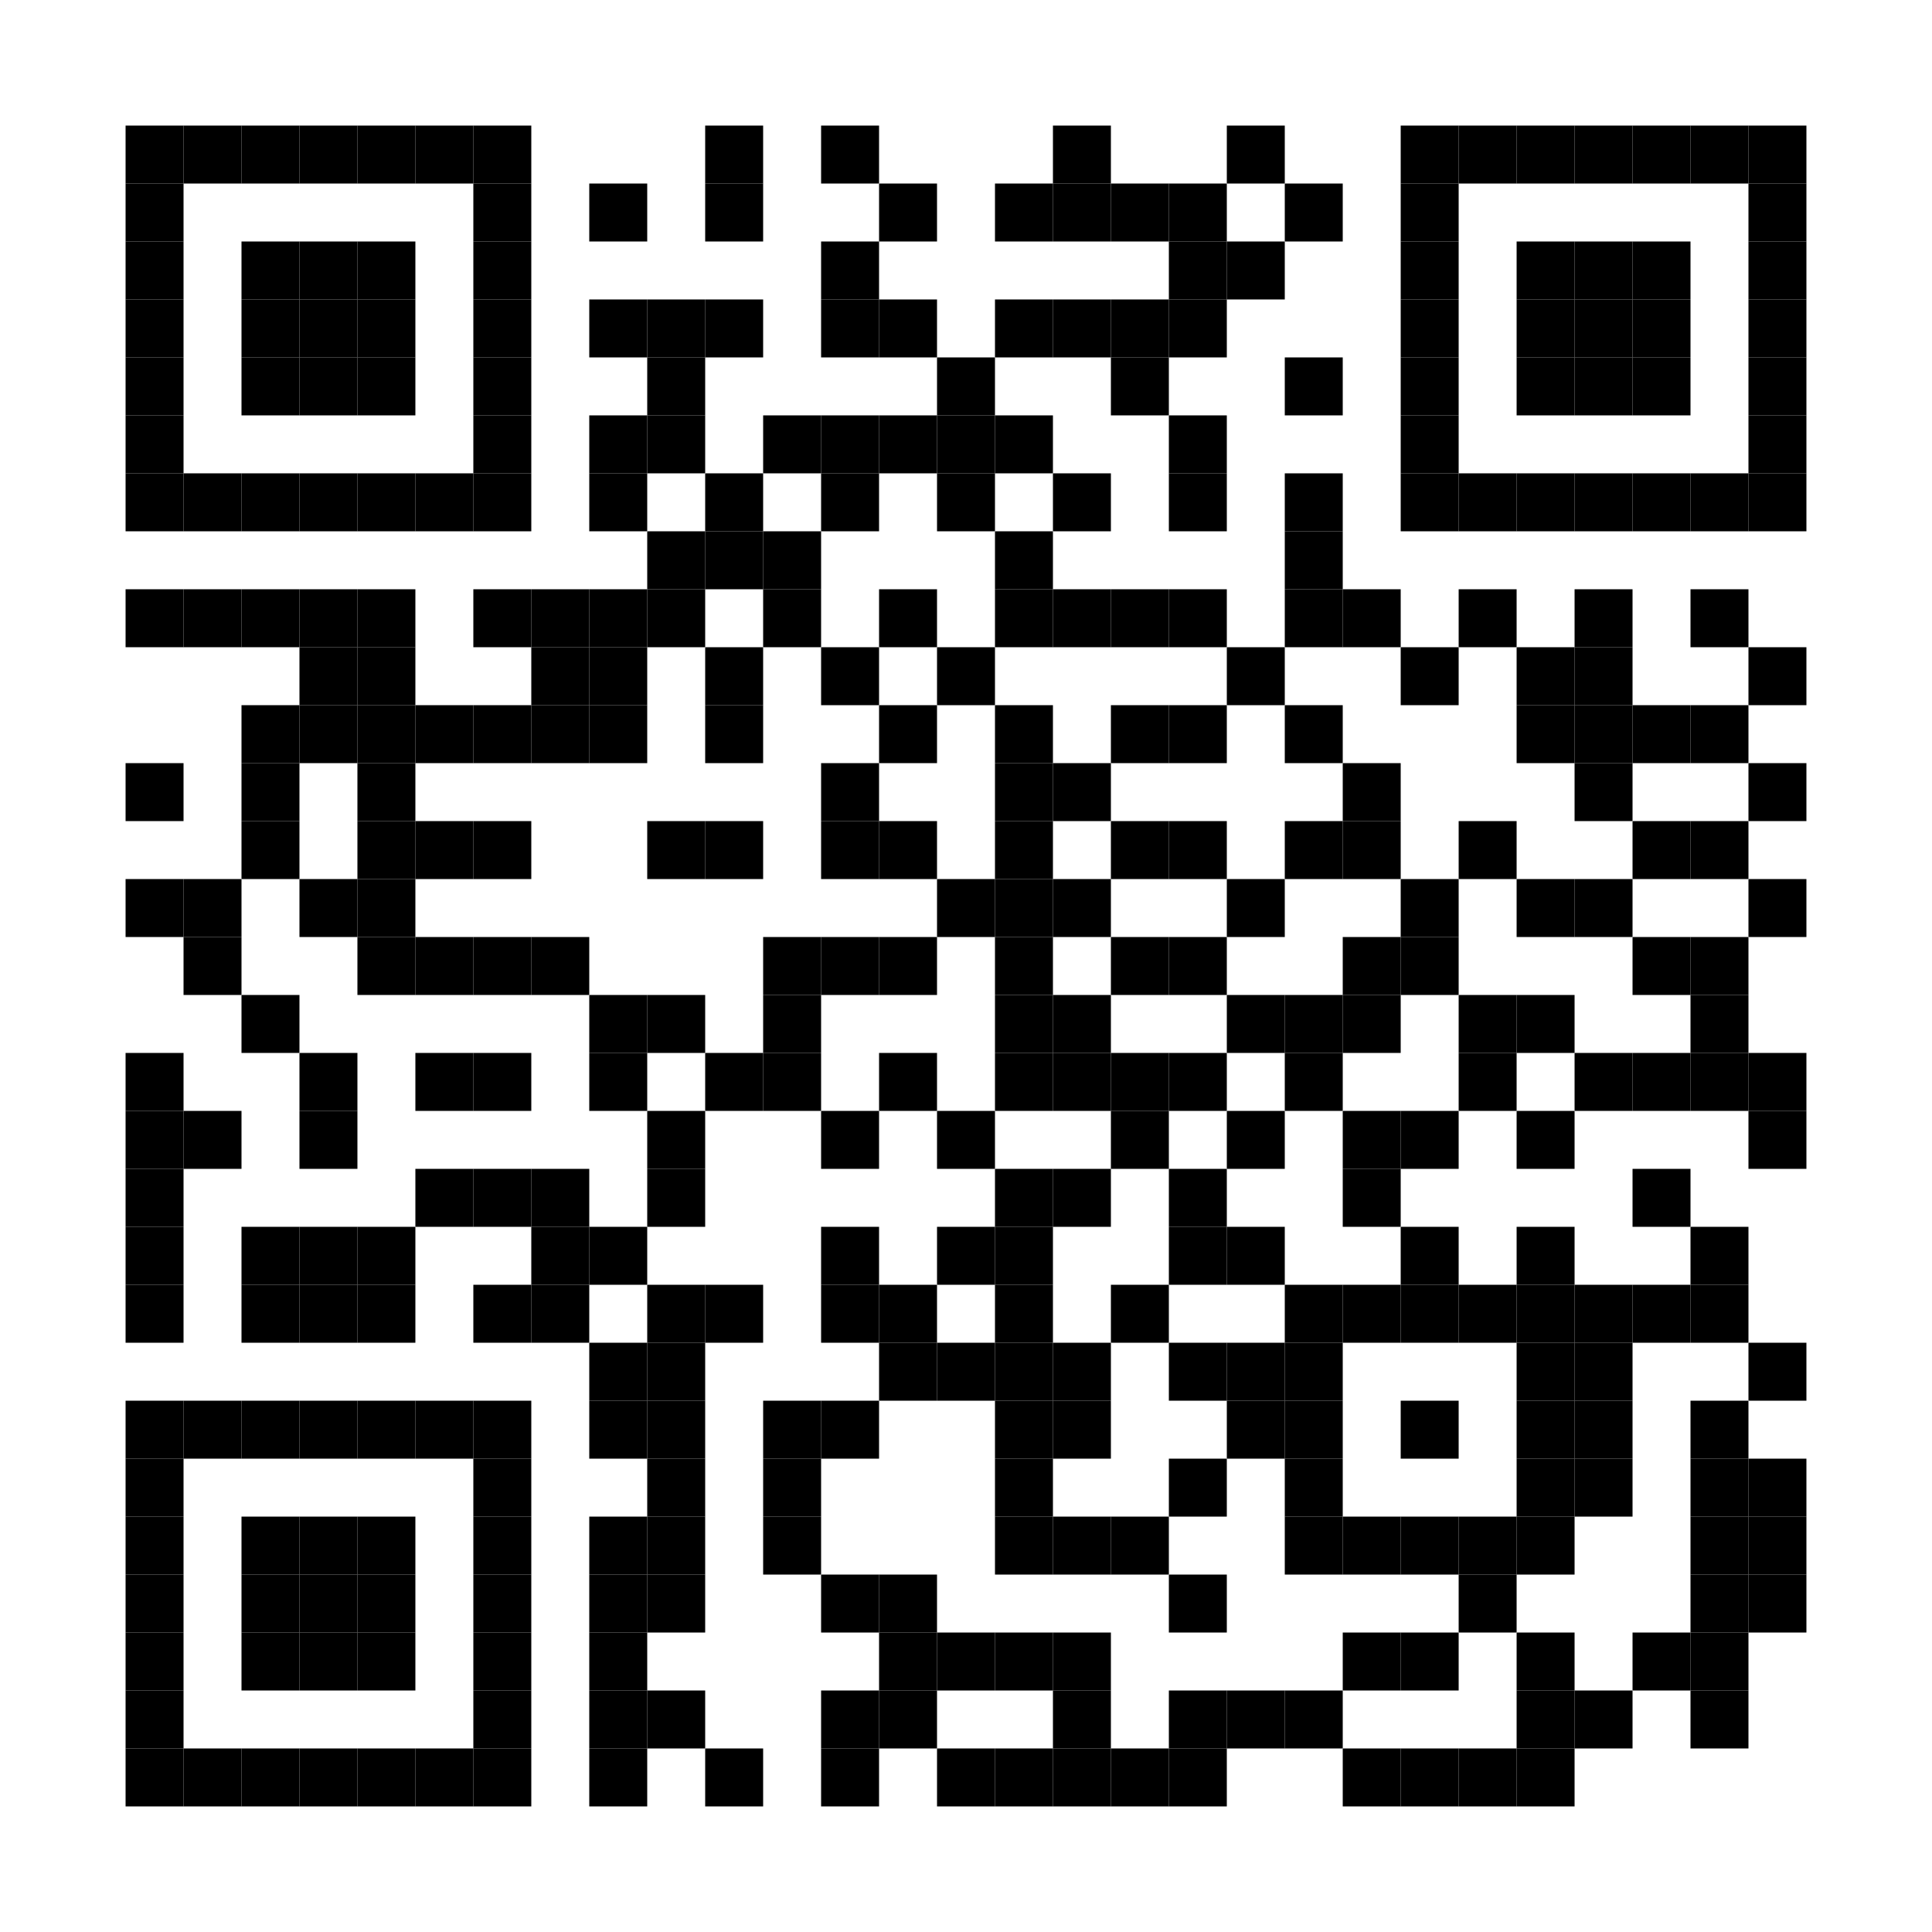 <?xml version="1.0" encoding="UTF-8"?>
<svg version="1.1" baseProfile="tiny" xmlns="http://www.w3.org/2000/svg" width="200" height="200">
<rect shape-rendering="optimizeSpeed"  x="0" y="0" width="200" height="200" fill="white" />
<rect shape-rendering="optimizeSpeed"  x="13" y="13" width="6" height="6" fill="black" />
<rect shape-rendering="optimizeSpeed"  x="19" y="13" width="6" height="6" fill="black" />
<rect shape-rendering="optimizeSpeed"  x="25" y="13" width="6" height="6" fill="black" />
<rect shape-rendering="optimizeSpeed"  x="31" y="13" width="6" height="6" fill="black" />
<rect shape-rendering="optimizeSpeed"  x="37" y="13" width="6" height="6" fill="black" />
<rect shape-rendering="optimizeSpeed"  x="43" y="13" width="6" height="6" fill="black" />
<rect shape-rendering="optimizeSpeed"  x="49" y="13" width="6" height="6" fill="black" />
<rect shape-rendering="optimizeSpeed"  x="73" y="13" width="6" height="6" fill="black" />
<rect shape-rendering="optimizeSpeed"  x="85" y="13" width="6" height="6" fill="black" />
<rect shape-rendering="optimizeSpeed"  x="109" y="13" width="6" height="6" fill="black" />
<rect shape-rendering="optimizeSpeed"  x="127" y="13" width="6" height="6" fill="black" />
<rect shape-rendering="optimizeSpeed"  x="145" y="13" width="6" height="6" fill="black" />
<rect shape-rendering="optimizeSpeed"  x="151" y="13" width="6" height="6" fill="black" />
<rect shape-rendering="optimizeSpeed"  x="157" y="13" width="6" height="6" fill="black" />
<rect shape-rendering="optimizeSpeed"  x="163" y="13" width="6" height="6" fill="black" />
<rect shape-rendering="optimizeSpeed"  x="169" y="13" width="6" height="6" fill="black" />
<rect shape-rendering="optimizeSpeed"  x="175" y="13" width="6" height="6" fill="black" />
<rect shape-rendering="optimizeSpeed"  x="181" y="13" width="6" height="6" fill="black" />
<rect shape-rendering="optimizeSpeed"  x="13" y="19" width="6" height="6" fill="black" />
<rect shape-rendering="optimizeSpeed"  x="49" y="19" width="6" height="6" fill="black" />
<rect shape-rendering="optimizeSpeed"  x="61" y="19" width="6" height="6" fill="black" />
<rect shape-rendering="optimizeSpeed"  x="73" y="19" width="6" height="6" fill="black" />
<rect shape-rendering="optimizeSpeed"  x="91" y="19" width="6" height="6" fill="black" />
<rect shape-rendering="optimizeSpeed"  x="103" y="19" width="6" height="6" fill="black" />
<rect shape-rendering="optimizeSpeed"  x="109" y="19" width="6" height="6" fill="black" />
<rect shape-rendering="optimizeSpeed"  x="115" y="19" width="6" height="6" fill="black" />
<rect shape-rendering="optimizeSpeed"  x="121" y="19" width="6" height="6" fill="black" />
<rect shape-rendering="optimizeSpeed"  x="133" y="19" width="6" height="6" fill="black" />
<rect shape-rendering="optimizeSpeed"  x="145" y="19" width="6" height="6" fill="black" />
<rect shape-rendering="optimizeSpeed"  x="181" y="19" width="6" height="6" fill="black" />
<rect shape-rendering="optimizeSpeed"  x="13" y="25" width="6" height="6" fill="black" />
<rect shape-rendering="optimizeSpeed"  x="25" y="25" width="6" height="6" fill="black" />
<rect shape-rendering="optimizeSpeed"  x="31" y="25" width="6" height="6" fill="black" />
<rect shape-rendering="optimizeSpeed"  x="37" y="25" width="6" height="6" fill="black" />
<rect shape-rendering="optimizeSpeed"  x="49" y="25" width="6" height="6" fill="black" />
<rect shape-rendering="optimizeSpeed"  x="85" y="25" width="6" height="6" fill="black" />
<rect shape-rendering="optimizeSpeed"  x="121" y="25" width="6" height="6" fill="black" />
<rect shape-rendering="optimizeSpeed"  x="127" y="25" width="6" height="6" fill="black" />
<rect shape-rendering="optimizeSpeed"  x="145" y="25" width="6" height="6" fill="black" />
<rect shape-rendering="optimizeSpeed"  x="157" y="25" width="6" height="6" fill="black" />
<rect shape-rendering="optimizeSpeed"  x="163" y="25" width="6" height="6" fill="black" />
<rect shape-rendering="optimizeSpeed"  x="169" y="25" width="6" height="6" fill="black" />
<rect shape-rendering="optimizeSpeed"  x="181" y="25" width="6" height="6" fill="black" />
<rect shape-rendering="optimizeSpeed"  x="13" y="31" width="6" height="6" fill="black" />
<rect shape-rendering="optimizeSpeed"  x="25" y="31" width="6" height="6" fill="black" />
<rect shape-rendering="optimizeSpeed"  x="31" y="31" width="6" height="6" fill="black" />
<rect shape-rendering="optimizeSpeed"  x="37" y="31" width="6" height="6" fill="black" />
<rect shape-rendering="optimizeSpeed"  x="49" y="31" width="6" height="6" fill="black" />
<rect shape-rendering="optimizeSpeed"  x="61" y="31" width="6" height="6" fill="black" />
<rect shape-rendering="optimizeSpeed"  x="67" y="31" width="6" height="6" fill="black" />
<rect shape-rendering="optimizeSpeed"  x="73" y="31" width="6" height="6" fill="black" />
<rect shape-rendering="optimizeSpeed"  x="85" y="31" width="6" height="6" fill="black" />
<rect shape-rendering="optimizeSpeed"  x="91" y="31" width="6" height="6" fill="black" />
<rect shape-rendering="optimizeSpeed"  x="103" y="31" width="6" height="6" fill="black" />
<rect shape-rendering="optimizeSpeed"  x="109" y="31" width="6" height="6" fill="black" />
<rect shape-rendering="optimizeSpeed"  x="115" y="31" width="6" height="6" fill="black" />
<rect shape-rendering="optimizeSpeed"  x="121" y="31" width="6" height="6" fill="black" />
<rect shape-rendering="optimizeSpeed"  x="145" y="31" width="6" height="6" fill="black" />
<rect shape-rendering="optimizeSpeed"  x="157" y="31" width="6" height="6" fill="black" />
<rect shape-rendering="optimizeSpeed"  x="163" y="31" width="6" height="6" fill="black" />
<rect shape-rendering="optimizeSpeed"  x="169" y="31" width="6" height="6" fill="black" />
<rect shape-rendering="optimizeSpeed"  x="181" y="31" width="6" height="6" fill="black" />
<rect shape-rendering="optimizeSpeed"  x="13" y="37" width="6" height="6" fill="black" />
<rect shape-rendering="optimizeSpeed"  x="25" y="37" width="6" height="6" fill="black" />
<rect shape-rendering="optimizeSpeed"  x="31" y="37" width="6" height="6" fill="black" />
<rect shape-rendering="optimizeSpeed"  x="37" y="37" width="6" height="6" fill="black" />
<rect shape-rendering="optimizeSpeed"  x="49" y="37" width="6" height="6" fill="black" />
<rect shape-rendering="optimizeSpeed"  x="67" y="37" width="6" height="6" fill="black" />
<rect shape-rendering="optimizeSpeed"  x="97" y="37" width="6" height="6" fill="black" />
<rect shape-rendering="optimizeSpeed"  x="115" y="37" width="6" height="6" fill="black" />
<rect shape-rendering="optimizeSpeed"  x="133" y="37" width="6" height="6" fill="black" />
<rect shape-rendering="optimizeSpeed"  x="145" y="37" width="6" height="6" fill="black" />
<rect shape-rendering="optimizeSpeed"  x="157" y="37" width="6" height="6" fill="black" />
<rect shape-rendering="optimizeSpeed"  x="163" y="37" width="6" height="6" fill="black" />
<rect shape-rendering="optimizeSpeed"  x="169" y="37" width="6" height="6" fill="black" />
<rect shape-rendering="optimizeSpeed"  x="181" y="37" width="6" height="6" fill="black" />
<rect shape-rendering="optimizeSpeed"  x="13" y="43" width="6" height="6" fill="black" />
<rect shape-rendering="optimizeSpeed"  x="49" y="43" width="6" height="6" fill="black" />
<rect shape-rendering="optimizeSpeed"  x="61" y="43" width="6" height="6" fill="black" />
<rect shape-rendering="optimizeSpeed"  x="67" y="43" width="6" height="6" fill="black" />
<rect shape-rendering="optimizeSpeed"  x="79" y="43" width="6" height="6" fill="black" />
<rect shape-rendering="optimizeSpeed"  x="85" y="43" width="6" height="6" fill="black" />
<rect shape-rendering="optimizeSpeed"  x="91" y="43" width="6" height="6" fill="black" />
<rect shape-rendering="optimizeSpeed"  x="97" y="43" width="6" height="6" fill="black" />
<rect shape-rendering="optimizeSpeed"  x="103" y="43" width="6" height="6" fill="black" />
<rect shape-rendering="optimizeSpeed"  x="121" y="43" width="6" height="6" fill="black" />
<rect shape-rendering="optimizeSpeed"  x="145" y="43" width="6" height="6" fill="black" />
<rect shape-rendering="optimizeSpeed"  x="181" y="43" width="6" height="6" fill="black" />
<rect shape-rendering="optimizeSpeed"  x="13" y="49" width="6" height="6" fill="black" />
<rect shape-rendering="optimizeSpeed"  x="19" y="49" width="6" height="6" fill="black" />
<rect shape-rendering="optimizeSpeed"  x="25" y="49" width="6" height="6" fill="black" />
<rect shape-rendering="optimizeSpeed"  x="31" y="49" width="6" height="6" fill="black" />
<rect shape-rendering="optimizeSpeed"  x="37" y="49" width="6" height="6" fill="black" />
<rect shape-rendering="optimizeSpeed"  x="43" y="49" width="6" height="6" fill="black" />
<rect shape-rendering="optimizeSpeed"  x="49" y="49" width="6" height="6" fill="black" />
<rect shape-rendering="optimizeSpeed"  x="61" y="49" width="6" height="6" fill="black" />
<rect shape-rendering="optimizeSpeed"  x="73" y="49" width="6" height="6" fill="black" />
<rect shape-rendering="optimizeSpeed"  x="85" y="49" width="6" height="6" fill="black" />
<rect shape-rendering="optimizeSpeed"  x="97" y="49" width="6" height="6" fill="black" />
<rect shape-rendering="optimizeSpeed"  x="109" y="49" width="6" height="6" fill="black" />
<rect shape-rendering="optimizeSpeed"  x="121" y="49" width="6" height="6" fill="black" />
<rect shape-rendering="optimizeSpeed"  x="133" y="49" width="6" height="6" fill="black" />
<rect shape-rendering="optimizeSpeed"  x="145" y="49" width="6" height="6" fill="black" />
<rect shape-rendering="optimizeSpeed"  x="151" y="49" width="6" height="6" fill="black" />
<rect shape-rendering="optimizeSpeed"  x="157" y="49" width="6" height="6" fill="black" />
<rect shape-rendering="optimizeSpeed"  x="163" y="49" width="6" height="6" fill="black" />
<rect shape-rendering="optimizeSpeed"  x="169" y="49" width="6" height="6" fill="black" />
<rect shape-rendering="optimizeSpeed"  x="175" y="49" width="6" height="6" fill="black" />
<rect shape-rendering="optimizeSpeed"  x="181" y="49" width="6" height="6" fill="black" />
<rect shape-rendering="optimizeSpeed"  x="67" y="55" width="6" height="6" fill="black" />
<rect shape-rendering="optimizeSpeed"  x="73" y="55" width="6" height="6" fill="black" />
<rect shape-rendering="optimizeSpeed"  x="79" y="55" width="6" height="6" fill="black" />
<rect shape-rendering="optimizeSpeed"  x="103" y="55" width="6" height="6" fill="black" />
<rect shape-rendering="optimizeSpeed"  x="133" y="55" width="6" height="6" fill="black" />
<rect shape-rendering="optimizeSpeed"  x="13" y="61" width="6" height="6" fill="black" />
<rect shape-rendering="optimizeSpeed"  x="19" y="61" width="6" height="6" fill="black" />
<rect shape-rendering="optimizeSpeed"  x="25" y="61" width="6" height="6" fill="black" />
<rect shape-rendering="optimizeSpeed"  x="31" y="61" width="6" height="6" fill="black" />
<rect shape-rendering="optimizeSpeed"  x="37" y="61" width="6" height="6" fill="black" />
<rect shape-rendering="optimizeSpeed"  x="49" y="61" width="6" height="6" fill="black" />
<rect shape-rendering="optimizeSpeed"  x="55" y="61" width="6" height="6" fill="black" />
<rect shape-rendering="optimizeSpeed"  x="61" y="61" width="6" height="6" fill="black" />
<rect shape-rendering="optimizeSpeed"  x="67" y="61" width="6" height="6" fill="black" />
<rect shape-rendering="optimizeSpeed"  x="79" y="61" width="6" height="6" fill="black" />
<rect shape-rendering="optimizeSpeed"  x="91" y="61" width="6" height="6" fill="black" />
<rect shape-rendering="optimizeSpeed"  x="103" y="61" width="6" height="6" fill="black" />
<rect shape-rendering="optimizeSpeed"  x="109" y="61" width="6" height="6" fill="black" />
<rect shape-rendering="optimizeSpeed"  x="115" y="61" width="6" height="6" fill="black" />
<rect shape-rendering="optimizeSpeed"  x="121" y="61" width="6" height="6" fill="black" />
<rect shape-rendering="optimizeSpeed"  x="133" y="61" width="6" height="6" fill="black" />
<rect shape-rendering="optimizeSpeed"  x="139" y="61" width="6" height="6" fill="black" />
<rect shape-rendering="optimizeSpeed"  x="151" y="61" width="6" height="6" fill="black" />
<rect shape-rendering="optimizeSpeed"  x="163" y="61" width="6" height="6" fill="black" />
<rect shape-rendering="optimizeSpeed"  x="175" y="61" width="6" height="6" fill="black" />
<rect shape-rendering="optimizeSpeed"  x="31" y="67" width="6" height="6" fill="black" />
<rect shape-rendering="optimizeSpeed"  x="37" y="67" width="6" height="6" fill="black" />
<rect shape-rendering="optimizeSpeed"  x="55" y="67" width="6" height="6" fill="black" />
<rect shape-rendering="optimizeSpeed"  x="61" y="67" width="6" height="6" fill="black" />
<rect shape-rendering="optimizeSpeed"  x="73" y="67" width="6" height="6" fill="black" />
<rect shape-rendering="optimizeSpeed"  x="85" y="67" width="6" height="6" fill="black" />
<rect shape-rendering="optimizeSpeed"  x="97" y="67" width="6" height="6" fill="black" />
<rect shape-rendering="optimizeSpeed"  x="127" y="67" width="6" height="6" fill="black" />
<rect shape-rendering="optimizeSpeed"  x="145" y="67" width="6" height="6" fill="black" />
<rect shape-rendering="optimizeSpeed"  x="157" y="67" width="6" height="6" fill="black" />
<rect shape-rendering="optimizeSpeed"  x="163" y="67" width="6" height="6" fill="black" />
<rect shape-rendering="optimizeSpeed"  x="181" y="67" width="6" height="6" fill="black" />
<rect shape-rendering="optimizeSpeed"  x="25" y="73" width="6" height="6" fill="black" />
<rect shape-rendering="optimizeSpeed"  x="31" y="73" width="6" height="6" fill="black" />
<rect shape-rendering="optimizeSpeed"  x="37" y="73" width="6" height="6" fill="black" />
<rect shape-rendering="optimizeSpeed"  x="43" y="73" width="6" height="6" fill="black" />
<rect shape-rendering="optimizeSpeed"  x="49" y="73" width="6" height="6" fill="black" />
<rect shape-rendering="optimizeSpeed"  x="55" y="73" width="6" height="6" fill="black" />
<rect shape-rendering="optimizeSpeed"  x="61" y="73" width="6" height="6" fill="black" />
<rect shape-rendering="optimizeSpeed"  x="73" y="73" width="6" height="6" fill="black" />
<rect shape-rendering="optimizeSpeed"  x="91" y="73" width="6" height="6" fill="black" />
<rect shape-rendering="optimizeSpeed"  x="103" y="73" width="6" height="6" fill="black" />
<rect shape-rendering="optimizeSpeed"  x="115" y="73" width="6" height="6" fill="black" />
<rect shape-rendering="optimizeSpeed"  x="121" y="73" width="6" height="6" fill="black" />
<rect shape-rendering="optimizeSpeed"  x="133" y="73" width="6" height="6" fill="black" />
<rect shape-rendering="optimizeSpeed"  x="157" y="73" width="6" height="6" fill="black" />
<rect shape-rendering="optimizeSpeed"  x="163" y="73" width="6" height="6" fill="black" />
<rect shape-rendering="optimizeSpeed"  x="169" y="73" width="6" height="6" fill="black" />
<rect shape-rendering="optimizeSpeed"  x="175" y="73" width="6" height="6" fill="black" />
<rect shape-rendering="optimizeSpeed"  x="13" y="79" width="6" height="6" fill="black" />
<rect shape-rendering="optimizeSpeed"  x="25" y="79" width="6" height="6" fill="black" />
<rect shape-rendering="optimizeSpeed"  x="37" y="79" width="6" height="6" fill="black" />
<rect shape-rendering="optimizeSpeed"  x="85" y="79" width="6" height="6" fill="black" />
<rect shape-rendering="optimizeSpeed"  x="103" y="79" width="6" height="6" fill="black" />
<rect shape-rendering="optimizeSpeed"  x="109" y="79" width="6" height="6" fill="black" />
<rect shape-rendering="optimizeSpeed"  x="139" y="79" width="6" height="6" fill="black" />
<rect shape-rendering="optimizeSpeed"  x="163" y="79" width="6" height="6" fill="black" />
<rect shape-rendering="optimizeSpeed"  x="181" y="79" width="6" height="6" fill="black" />
<rect shape-rendering="optimizeSpeed"  x="25" y="85" width="6" height="6" fill="black" />
<rect shape-rendering="optimizeSpeed"  x="37" y="85" width="6" height="6" fill="black" />
<rect shape-rendering="optimizeSpeed"  x="43" y="85" width="6" height="6" fill="black" />
<rect shape-rendering="optimizeSpeed"  x="49" y="85" width="6" height="6" fill="black" />
<rect shape-rendering="optimizeSpeed"  x="67" y="85" width="6" height="6" fill="black" />
<rect shape-rendering="optimizeSpeed"  x="73" y="85" width="6" height="6" fill="black" />
<rect shape-rendering="optimizeSpeed"  x="85" y="85" width="6" height="6" fill="black" />
<rect shape-rendering="optimizeSpeed"  x="91" y="85" width="6" height="6" fill="black" />
<rect shape-rendering="optimizeSpeed"  x="103" y="85" width="6" height="6" fill="black" />
<rect shape-rendering="optimizeSpeed"  x="115" y="85" width="6" height="6" fill="black" />
<rect shape-rendering="optimizeSpeed"  x="121" y="85" width="6" height="6" fill="black" />
<rect shape-rendering="optimizeSpeed"  x="133" y="85" width="6" height="6" fill="black" />
<rect shape-rendering="optimizeSpeed"  x="139" y="85" width="6" height="6" fill="black" />
<rect shape-rendering="optimizeSpeed"  x="151" y="85" width="6" height="6" fill="black" />
<rect shape-rendering="optimizeSpeed"  x="169" y="85" width="6" height="6" fill="black" />
<rect shape-rendering="optimizeSpeed"  x="175" y="85" width="6" height="6" fill="black" />
<rect shape-rendering="optimizeSpeed"  x="13" y="91" width="6" height="6" fill="black" />
<rect shape-rendering="optimizeSpeed"  x="19" y="91" width="6" height="6" fill="black" />
<rect shape-rendering="optimizeSpeed"  x="31" y="91" width="6" height="6" fill="black" />
<rect shape-rendering="optimizeSpeed"  x="37" y="91" width="6" height="6" fill="black" />
<rect shape-rendering="optimizeSpeed"  x="97" y="91" width="6" height="6" fill="black" />
<rect shape-rendering="optimizeSpeed"  x="103" y="91" width="6" height="6" fill="black" />
<rect shape-rendering="optimizeSpeed"  x="109" y="91" width="6" height="6" fill="black" />
<rect shape-rendering="optimizeSpeed"  x="127" y="91" width="6" height="6" fill="black" />
<rect shape-rendering="optimizeSpeed"  x="145" y="91" width="6" height="6" fill="black" />
<rect shape-rendering="optimizeSpeed"  x="157" y="91" width="6" height="6" fill="black" />
<rect shape-rendering="optimizeSpeed"  x="163" y="91" width="6" height="6" fill="black" />
<rect shape-rendering="optimizeSpeed"  x="181" y="91" width="6" height="6" fill="black" />
<rect shape-rendering="optimizeSpeed"  x="19" y="97" width="6" height="6" fill="black" />
<rect shape-rendering="optimizeSpeed"  x="37" y="97" width="6" height="6" fill="black" />
<rect shape-rendering="optimizeSpeed"  x="43" y="97" width="6" height="6" fill="black" />
<rect shape-rendering="optimizeSpeed"  x="49" y="97" width="6" height="6" fill="black" />
<rect shape-rendering="optimizeSpeed"  x="55" y="97" width="6" height="6" fill="black" />
<rect shape-rendering="optimizeSpeed"  x="79" y="97" width="6" height="6" fill="black" />
<rect shape-rendering="optimizeSpeed"  x="85" y="97" width="6" height="6" fill="black" />
<rect shape-rendering="optimizeSpeed"  x="91" y="97" width="6" height="6" fill="black" />
<rect shape-rendering="optimizeSpeed"  x="103" y="97" width="6" height="6" fill="black" />
<rect shape-rendering="optimizeSpeed"  x="115" y="97" width="6" height="6" fill="black" />
<rect shape-rendering="optimizeSpeed"  x="121" y="97" width="6" height="6" fill="black" />
<rect shape-rendering="optimizeSpeed"  x="139" y="97" width="6" height="6" fill="black" />
<rect shape-rendering="optimizeSpeed"  x="145" y="97" width="6" height="6" fill="black" />
<rect shape-rendering="optimizeSpeed"  x="169" y="97" width="6" height="6" fill="black" />
<rect shape-rendering="optimizeSpeed"  x="175" y="97" width="6" height="6" fill="black" />
<rect shape-rendering="optimizeSpeed"  x="25" y="103" width="6" height="6" fill="black" />
<rect shape-rendering="optimizeSpeed"  x="61" y="103" width="6" height="6" fill="black" />
<rect shape-rendering="optimizeSpeed"  x="67" y="103" width="6" height="6" fill="black" />
<rect shape-rendering="optimizeSpeed"  x="79" y="103" width="6" height="6" fill="black" />
<rect shape-rendering="optimizeSpeed"  x="103" y="103" width="6" height="6" fill="black" />
<rect shape-rendering="optimizeSpeed"  x="109" y="103" width="6" height="6" fill="black" />
<rect shape-rendering="optimizeSpeed"  x="127" y="103" width="6" height="6" fill="black" />
<rect shape-rendering="optimizeSpeed"  x="133" y="103" width="6" height="6" fill="black" />
<rect shape-rendering="optimizeSpeed"  x="139" y="103" width="6" height="6" fill="black" />
<rect shape-rendering="optimizeSpeed"  x="151" y="103" width="6" height="6" fill="black" />
<rect shape-rendering="optimizeSpeed"  x="157" y="103" width="6" height="6" fill="black" />
<rect shape-rendering="optimizeSpeed"  x="175" y="103" width="6" height="6" fill="black" />
<rect shape-rendering="optimizeSpeed"  x="13" y="109" width="6" height="6" fill="black" />
<rect shape-rendering="optimizeSpeed"  x="31" y="109" width="6" height="6" fill="black" />
<rect shape-rendering="optimizeSpeed"  x="43" y="109" width="6" height="6" fill="black" />
<rect shape-rendering="optimizeSpeed"  x="49" y="109" width="6" height="6" fill="black" />
<rect shape-rendering="optimizeSpeed"  x="61" y="109" width="6" height="6" fill="black" />
<rect shape-rendering="optimizeSpeed"  x="73" y="109" width="6" height="6" fill="black" />
<rect shape-rendering="optimizeSpeed"  x="79" y="109" width="6" height="6" fill="black" />
<rect shape-rendering="optimizeSpeed"  x="91" y="109" width="6" height="6" fill="black" />
<rect shape-rendering="optimizeSpeed"  x="103" y="109" width="6" height="6" fill="black" />
<rect shape-rendering="optimizeSpeed"  x="109" y="109" width="6" height="6" fill="black" />
<rect shape-rendering="optimizeSpeed"  x="115" y="109" width="6" height="6" fill="black" />
<rect shape-rendering="optimizeSpeed"  x="121" y="109" width="6" height="6" fill="black" />
<rect shape-rendering="optimizeSpeed"  x="133" y="109" width="6" height="6" fill="black" />
<rect shape-rendering="optimizeSpeed"  x="151" y="109" width="6" height="6" fill="black" />
<rect shape-rendering="optimizeSpeed"  x="163" y="109" width="6" height="6" fill="black" />
<rect shape-rendering="optimizeSpeed"  x="169" y="109" width="6" height="6" fill="black" />
<rect shape-rendering="optimizeSpeed"  x="175" y="109" width="6" height="6" fill="black" />
<rect shape-rendering="optimizeSpeed"  x="181" y="109" width="6" height="6" fill="black" />
<rect shape-rendering="optimizeSpeed"  x="13" y="115" width="6" height="6" fill="black" />
<rect shape-rendering="optimizeSpeed"  x="19" y="115" width="6" height="6" fill="black" />
<rect shape-rendering="optimizeSpeed"  x="31" y="115" width="6" height="6" fill="black" />
<rect shape-rendering="optimizeSpeed"  x="67" y="115" width="6" height="6" fill="black" />
<rect shape-rendering="optimizeSpeed"  x="85" y="115" width="6" height="6" fill="black" />
<rect shape-rendering="optimizeSpeed"  x="97" y="115" width="6" height="6" fill="black" />
<rect shape-rendering="optimizeSpeed"  x="115" y="115" width="6" height="6" fill="black" />
<rect shape-rendering="optimizeSpeed"  x="127" y="115" width="6" height="6" fill="black" />
<rect shape-rendering="optimizeSpeed"  x="139" y="115" width="6" height="6" fill="black" />
<rect shape-rendering="optimizeSpeed"  x="145" y="115" width="6" height="6" fill="black" />
<rect shape-rendering="optimizeSpeed"  x="157" y="115" width="6" height="6" fill="black" />
<rect shape-rendering="optimizeSpeed"  x="181" y="115" width="6" height="6" fill="black" />
<rect shape-rendering="optimizeSpeed"  x="13" y="121" width="6" height="6" fill="black" />
<rect shape-rendering="optimizeSpeed"  x="43" y="121" width="6" height="6" fill="black" />
<rect shape-rendering="optimizeSpeed"  x="49" y="121" width="6" height="6" fill="black" />
<rect shape-rendering="optimizeSpeed"  x="55" y="121" width="6" height="6" fill="black" />
<rect shape-rendering="optimizeSpeed"  x="67" y="121" width="6" height="6" fill="black" />
<rect shape-rendering="optimizeSpeed"  x="103" y="121" width="6" height="6" fill="black" />
<rect shape-rendering="optimizeSpeed"  x="109" y="121" width="6" height="6" fill="black" />
<rect shape-rendering="optimizeSpeed"  x="121" y="121" width="6" height="6" fill="black" />
<rect shape-rendering="optimizeSpeed"  x="139" y="121" width="6" height="6" fill="black" />
<rect shape-rendering="optimizeSpeed"  x="169" y="121" width="6" height="6" fill="black" />
<rect shape-rendering="optimizeSpeed"  x="13" y="127" width="6" height="6" fill="black" />
<rect shape-rendering="optimizeSpeed"  x="25" y="127" width="6" height="6" fill="black" />
<rect shape-rendering="optimizeSpeed"  x="31" y="127" width="6" height="6" fill="black" />
<rect shape-rendering="optimizeSpeed"  x="37" y="127" width="6" height="6" fill="black" />
<rect shape-rendering="optimizeSpeed"  x="55" y="127" width="6" height="6" fill="black" />
<rect shape-rendering="optimizeSpeed"  x="61" y="127" width="6" height="6" fill="black" />
<rect shape-rendering="optimizeSpeed"  x="85" y="127" width="6" height="6" fill="black" />
<rect shape-rendering="optimizeSpeed"  x="97" y="127" width="6" height="6" fill="black" />
<rect shape-rendering="optimizeSpeed"  x="103" y="127" width="6" height="6" fill="black" />
<rect shape-rendering="optimizeSpeed"  x="121" y="127" width="6" height="6" fill="black" />
<rect shape-rendering="optimizeSpeed"  x="127" y="127" width="6" height="6" fill="black" />
<rect shape-rendering="optimizeSpeed"  x="145" y="127" width="6" height="6" fill="black" />
<rect shape-rendering="optimizeSpeed"  x="157" y="127" width="6" height="6" fill="black" />
<rect shape-rendering="optimizeSpeed"  x="175" y="127" width="6" height="6" fill="black" />
<rect shape-rendering="optimizeSpeed"  x="13" y="133" width="6" height="6" fill="black" />
<rect shape-rendering="optimizeSpeed"  x="25" y="133" width="6" height="6" fill="black" />
<rect shape-rendering="optimizeSpeed"  x="31" y="133" width="6" height="6" fill="black" />
<rect shape-rendering="optimizeSpeed"  x="37" y="133" width="6" height="6" fill="black" />
<rect shape-rendering="optimizeSpeed"  x="49" y="133" width="6" height="6" fill="black" />
<rect shape-rendering="optimizeSpeed"  x="55" y="133" width="6" height="6" fill="black" />
<rect shape-rendering="optimizeSpeed"  x="67" y="133" width="6" height="6" fill="black" />
<rect shape-rendering="optimizeSpeed"  x="73" y="133" width="6" height="6" fill="black" />
<rect shape-rendering="optimizeSpeed"  x="85" y="133" width="6" height="6" fill="black" />
<rect shape-rendering="optimizeSpeed"  x="91" y="133" width="6" height="6" fill="black" />
<rect shape-rendering="optimizeSpeed"  x="103" y="133" width="6" height="6" fill="black" />
<rect shape-rendering="optimizeSpeed"  x="115" y="133" width="6" height="6" fill="black" />
<rect shape-rendering="optimizeSpeed"  x="133" y="133" width="6" height="6" fill="black" />
<rect shape-rendering="optimizeSpeed"  x="139" y="133" width="6" height="6" fill="black" />
<rect shape-rendering="optimizeSpeed"  x="145" y="133" width="6" height="6" fill="black" />
<rect shape-rendering="optimizeSpeed"  x="151" y="133" width="6" height="6" fill="black" />
<rect shape-rendering="optimizeSpeed"  x="157" y="133" width="6" height="6" fill="black" />
<rect shape-rendering="optimizeSpeed"  x="163" y="133" width="6" height="6" fill="black" />
<rect shape-rendering="optimizeSpeed"  x="169" y="133" width="6" height="6" fill="black" />
<rect shape-rendering="optimizeSpeed"  x="175" y="133" width="6" height="6" fill="black" />
<rect shape-rendering="optimizeSpeed"  x="61" y="139" width="6" height="6" fill="black" />
<rect shape-rendering="optimizeSpeed"  x="67" y="139" width="6" height="6" fill="black" />
<rect shape-rendering="optimizeSpeed"  x="91" y="139" width="6" height="6" fill="black" />
<rect shape-rendering="optimizeSpeed"  x="97" y="139" width="6" height="6" fill="black" />
<rect shape-rendering="optimizeSpeed"  x="103" y="139" width="6" height="6" fill="black" />
<rect shape-rendering="optimizeSpeed"  x="109" y="139" width="6" height="6" fill="black" />
<rect shape-rendering="optimizeSpeed"  x="121" y="139" width="6" height="6" fill="black" />
<rect shape-rendering="optimizeSpeed"  x="127" y="139" width="6" height="6" fill="black" />
<rect shape-rendering="optimizeSpeed"  x="133" y="139" width="6" height="6" fill="black" />
<rect shape-rendering="optimizeSpeed"  x="157" y="139" width="6" height="6" fill="black" />
<rect shape-rendering="optimizeSpeed"  x="163" y="139" width="6" height="6" fill="black" />
<rect shape-rendering="optimizeSpeed"  x="181" y="139" width="6" height="6" fill="black" />
<rect shape-rendering="optimizeSpeed"  x="13" y="145" width="6" height="6" fill="black" />
<rect shape-rendering="optimizeSpeed"  x="19" y="145" width="6" height="6" fill="black" />
<rect shape-rendering="optimizeSpeed"  x="25" y="145" width="6" height="6" fill="black" />
<rect shape-rendering="optimizeSpeed"  x="31" y="145" width="6" height="6" fill="black" />
<rect shape-rendering="optimizeSpeed"  x="37" y="145" width="6" height="6" fill="black" />
<rect shape-rendering="optimizeSpeed"  x="43" y="145" width="6" height="6" fill="black" />
<rect shape-rendering="optimizeSpeed"  x="49" y="145" width="6" height="6" fill="black" />
<rect shape-rendering="optimizeSpeed"  x="61" y="145" width="6" height="6" fill="black" />
<rect shape-rendering="optimizeSpeed"  x="67" y="145" width="6" height="6" fill="black" />
<rect shape-rendering="optimizeSpeed"  x="79" y="145" width="6" height="6" fill="black" />
<rect shape-rendering="optimizeSpeed"  x="85" y="145" width="6" height="6" fill="black" />
<rect shape-rendering="optimizeSpeed"  x="103" y="145" width="6" height="6" fill="black" />
<rect shape-rendering="optimizeSpeed"  x="109" y="145" width="6" height="6" fill="black" />
<rect shape-rendering="optimizeSpeed"  x="127" y="145" width="6" height="6" fill="black" />
<rect shape-rendering="optimizeSpeed"  x="133" y="145" width="6" height="6" fill="black" />
<rect shape-rendering="optimizeSpeed"  x="145" y="145" width="6" height="6" fill="black" />
<rect shape-rendering="optimizeSpeed"  x="157" y="145" width="6" height="6" fill="black" />
<rect shape-rendering="optimizeSpeed"  x="163" y="145" width="6" height="6" fill="black" />
<rect shape-rendering="optimizeSpeed"  x="175" y="145" width="6" height="6" fill="black" />
<rect shape-rendering="optimizeSpeed"  x="13" y="151" width="6" height="6" fill="black" />
<rect shape-rendering="optimizeSpeed"  x="49" y="151" width="6" height="6" fill="black" />
<rect shape-rendering="optimizeSpeed"  x="67" y="151" width="6" height="6" fill="black" />
<rect shape-rendering="optimizeSpeed"  x="79" y="151" width="6" height="6" fill="black" />
<rect shape-rendering="optimizeSpeed"  x="103" y="151" width="6" height="6" fill="black" />
<rect shape-rendering="optimizeSpeed"  x="121" y="151" width="6" height="6" fill="black" />
<rect shape-rendering="optimizeSpeed"  x="133" y="151" width="6" height="6" fill="black" />
<rect shape-rendering="optimizeSpeed"  x="157" y="151" width="6" height="6" fill="black" />
<rect shape-rendering="optimizeSpeed"  x="163" y="151" width="6" height="6" fill="black" />
<rect shape-rendering="optimizeSpeed"  x="175" y="151" width="6" height="6" fill="black" />
<rect shape-rendering="optimizeSpeed"  x="181" y="151" width="6" height="6" fill="black" />
<rect shape-rendering="optimizeSpeed"  x="13" y="157" width="6" height="6" fill="black" />
<rect shape-rendering="optimizeSpeed"  x="25" y="157" width="6" height="6" fill="black" />
<rect shape-rendering="optimizeSpeed"  x="31" y="157" width="6" height="6" fill="black" />
<rect shape-rendering="optimizeSpeed"  x="37" y="157" width="6" height="6" fill="black" />
<rect shape-rendering="optimizeSpeed"  x="49" y="157" width="6" height="6" fill="black" />
<rect shape-rendering="optimizeSpeed"  x="61" y="157" width="6" height="6" fill="black" />
<rect shape-rendering="optimizeSpeed"  x="67" y="157" width="6" height="6" fill="black" />
<rect shape-rendering="optimizeSpeed"  x="79" y="157" width="6" height="6" fill="black" />
<rect shape-rendering="optimizeSpeed"  x="103" y="157" width="6" height="6" fill="black" />
<rect shape-rendering="optimizeSpeed"  x="109" y="157" width="6" height="6" fill="black" />
<rect shape-rendering="optimizeSpeed"  x="115" y="157" width="6" height="6" fill="black" />
<rect shape-rendering="optimizeSpeed"  x="133" y="157" width="6" height="6" fill="black" />
<rect shape-rendering="optimizeSpeed"  x="139" y="157" width="6" height="6" fill="black" />
<rect shape-rendering="optimizeSpeed"  x="145" y="157" width="6" height="6" fill="black" />
<rect shape-rendering="optimizeSpeed"  x="151" y="157" width="6" height="6" fill="black" />
<rect shape-rendering="optimizeSpeed"  x="157" y="157" width="6" height="6" fill="black" />
<rect shape-rendering="optimizeSpeed"  x="175" y="157" width="6" height="6" fill="black" />
<rect shape-rendering="optimizeSpeed"  x="181" y="157" width="6" height="6" fill="black" />
<rect shape-rendering="optimizeSpeed"  x="13" y="163" width="6" height="6" fill="black" />
<rect shape-rendering="optimizeSpeed"  x="25" y="163" width="6" height="6" fill="black" />
<rect shape-rendering="optimizeSpeed"  x="31" y="163" width="6" height="6" fill="black" />
<rect shape-rendering="optimizeSpeed"  x="37" y="163" width="6" height="6" fill="black" />
<rect shape-rendering="optimizeSpeed"  x="49" y="163" width="6" height="6" fill="black" />
<rect shape-rendering="optimizeSpeed"  x="61" y="163" width="6" height="6" fill="black" />
<rect shape-rendering="optimizeSpeed"  x="67" y="163" width="6" height="6" fill="black" />
<rect shape-rendering="optimizeSpeed"  x="85" y="163" width="6" height="6" fill="black" />
<rect shape-rendering="optimizeSpeed"  x="91" y="163" width="6" height="6" fill="black" />
<rect shape-rendering="optimizeSpeed"  x="121" y="163" width="6" height="6" fill="black" />
<rect shape-rendering="optimizeSpeed"  x="151" y="163" width="6" height="6" fill="black" />
<rect shape-rendering="optimizeSpeed"  x="175" y="163" width="6" height="6" fill="black" />
<rect shape-rendering="optimizeSpeed"  x="181" y="163" width="6" height="6" fill="black" />
<rect shape-rendering="optimizeSpeed"  x="13" y="169" width="6" height="6" fill="black" />
<rect shape-rendering="optimizeSpeed"  x="25" y="169" width="6" height="6" fill="black" />
<rect shape-rendering="optimizeSpeed"  x="31" y="169" width="6" height="6" fill="black" />
<rect shape-rendering="optimizeSpeed"  x="37" y="169" width="6" height="6" fill="black" />
<rect shape-rendering="optimizeSpeed"  x="49" y="169" width="6" height="6" fill="black" />
<rect shape-rendering="optimizeSpeed"  x="61" y="169" width="6" height="6" fill="black" />
<rect shape-rendering="optimizeSpeed"  x="91" y="169" width="6" height="6" fill="black" />
<rect shape-rendering="optimizeSpeed"  x="97" y="169" width="6" height="6" fill="black" />
<rect shape-rendering="optimizeSpeed"  x="103" y="169" width="6" height="6" fill="black" />
<rect shape-rendering="optimizeSpeed"  x="109" y="169" width="6" height="6" fill="black" />
<rect shape-rendering="optimizeSpeed"  x="139" y="169" width="6" height="6" fill="black" />
<rect shape-rendering="optimizeSpeed"  x="145" y="169" width="6" height="6" fill="black" />
<rect shape-rendering="optimizeSpeed"  x="157" y="169" width="6" height="6" fill="black" />
<rect shape-rendering="optimizeSpeed"  x="169" y="169" width="6" height="6" fill="black" />
<rect shape-rendering="optimizeSpeed"  x="175" y="169" width="6" height="6" fill="black" />
<rect shape-rendering="optimizeSpeed"  x="13" y="175" width="6" height="6" fill="black" />
<rect shape-rendering="optimizeSpeed"  x="49" y="175" width="6" height="6" fill="black" />
<rect shape-rendering="optimizeSpeed"  x="61" y="175" width="6" height="6" fill="black" />
<rect shape-rendering="optimizeSpeed"  x="67" y="175" width="6" height="6" fill="black" />
<rect shape-rendering="optimizeSpeed"  x="85" y="175" width="6" height="6" fill="black" />
<rect shape-rendering="optimizeSpeed"  x="91" y="175" width="6" height="6" fill="black" />
<rect shape-rendering="optimizeSpeed"  x="109" y="175" width="6" height="6" fill="black" />
<rect shape-rendering="optimizeSpeed"  x="121" y="175" width="6" height="6" fill="black" />
<rect shape-rendering="optimizeSpeed"  x="127" y="175" width="6" height="6" fill="black" />
<rect shape-rendering="optimizeSpeed"  x="133" y="175" width="6" height="6" fill="black" />
<rect shape-rendering="optimizeSpeed"  x="157" y="175" width="6" height="6" fill="black" />
<rect shape-rendering="optimizeSpeed"  x="163" y="175" width="6" height="6" fill="black" />
<rect shape-rendering="optimizeSpeed"  x="175" y="175" width="6" height="6" fill="black" />
<rect shape-rendering="optimizeSpeed"  x="13" y="181" width="6" height="6" fill="black" />
<rect shape-rendering="optimizeSpeed"  x="19" y="181" width="6" height="6" fill="black" />
<rect shape-rendering="optimizeSpeed"  x="25" y="181" width="6" height="6" fill="black" />
<rect shape-rendering="optimizeSpeed"  x="31" y="181" width="6" height="6" fill="black" />
<rect shape-rendering="optimizeSpeed"  x="37" y="181" width="6" height="6" fill="black" />
<rect shape-rendering="optimizeSpeed"  x="43" y="181" width="6" height="6" fill="black" />
<rect shape-rendering="optimizeSpeed"  x="49" y="181" width="6" height="6" fill="black" />
<rect shape-rendering="optimizeSpeed"  x="61" y="181" width="6" height="6" fill="black" />
<rect shape-rendering="optimizeSpeed"  x="73" y="181" width="6" height="6" fill="black" />
<rect shape-rendering="optimizeSpeed"  x="85" y="181" width="6" height="6" fill="black" />
<rect shape-rendering="optimizeSpeed"  x="97" y="181" width="6" height="6" fill="black" />
<rect shape-rendering="optimizeSpeed"  x="103" y="181" width="6" height="6" fill="black" />
<rect shape-rendering="optimizeSpeed"  x="109" y="181" width="6" height="6" fill="black" />
<rect shape-rendering="optimizeSpeed"  x="115" y="181" width="6" height="6" fill="black" />
<rect shape-rendering="optimizeSpeed"  x="121" y="181" width="6" height="6" fill="black" />
<rect shape-rendering="optimizeSpeed"  x="139" y="181" width="6" height="6" fill="black" />
<rect shape-rendering="optimizeSpeed"  x="145" y="181" width="6" height="6" fill="black" />
<rect shape-rendering="optimizeSpeed"  x="151" y="181" width="6" height="6" fill="black" />
<rect shape-rendering="optimizeSpeed"  x="157" y="181" width="6" height="6" fill="black" /></svg>
